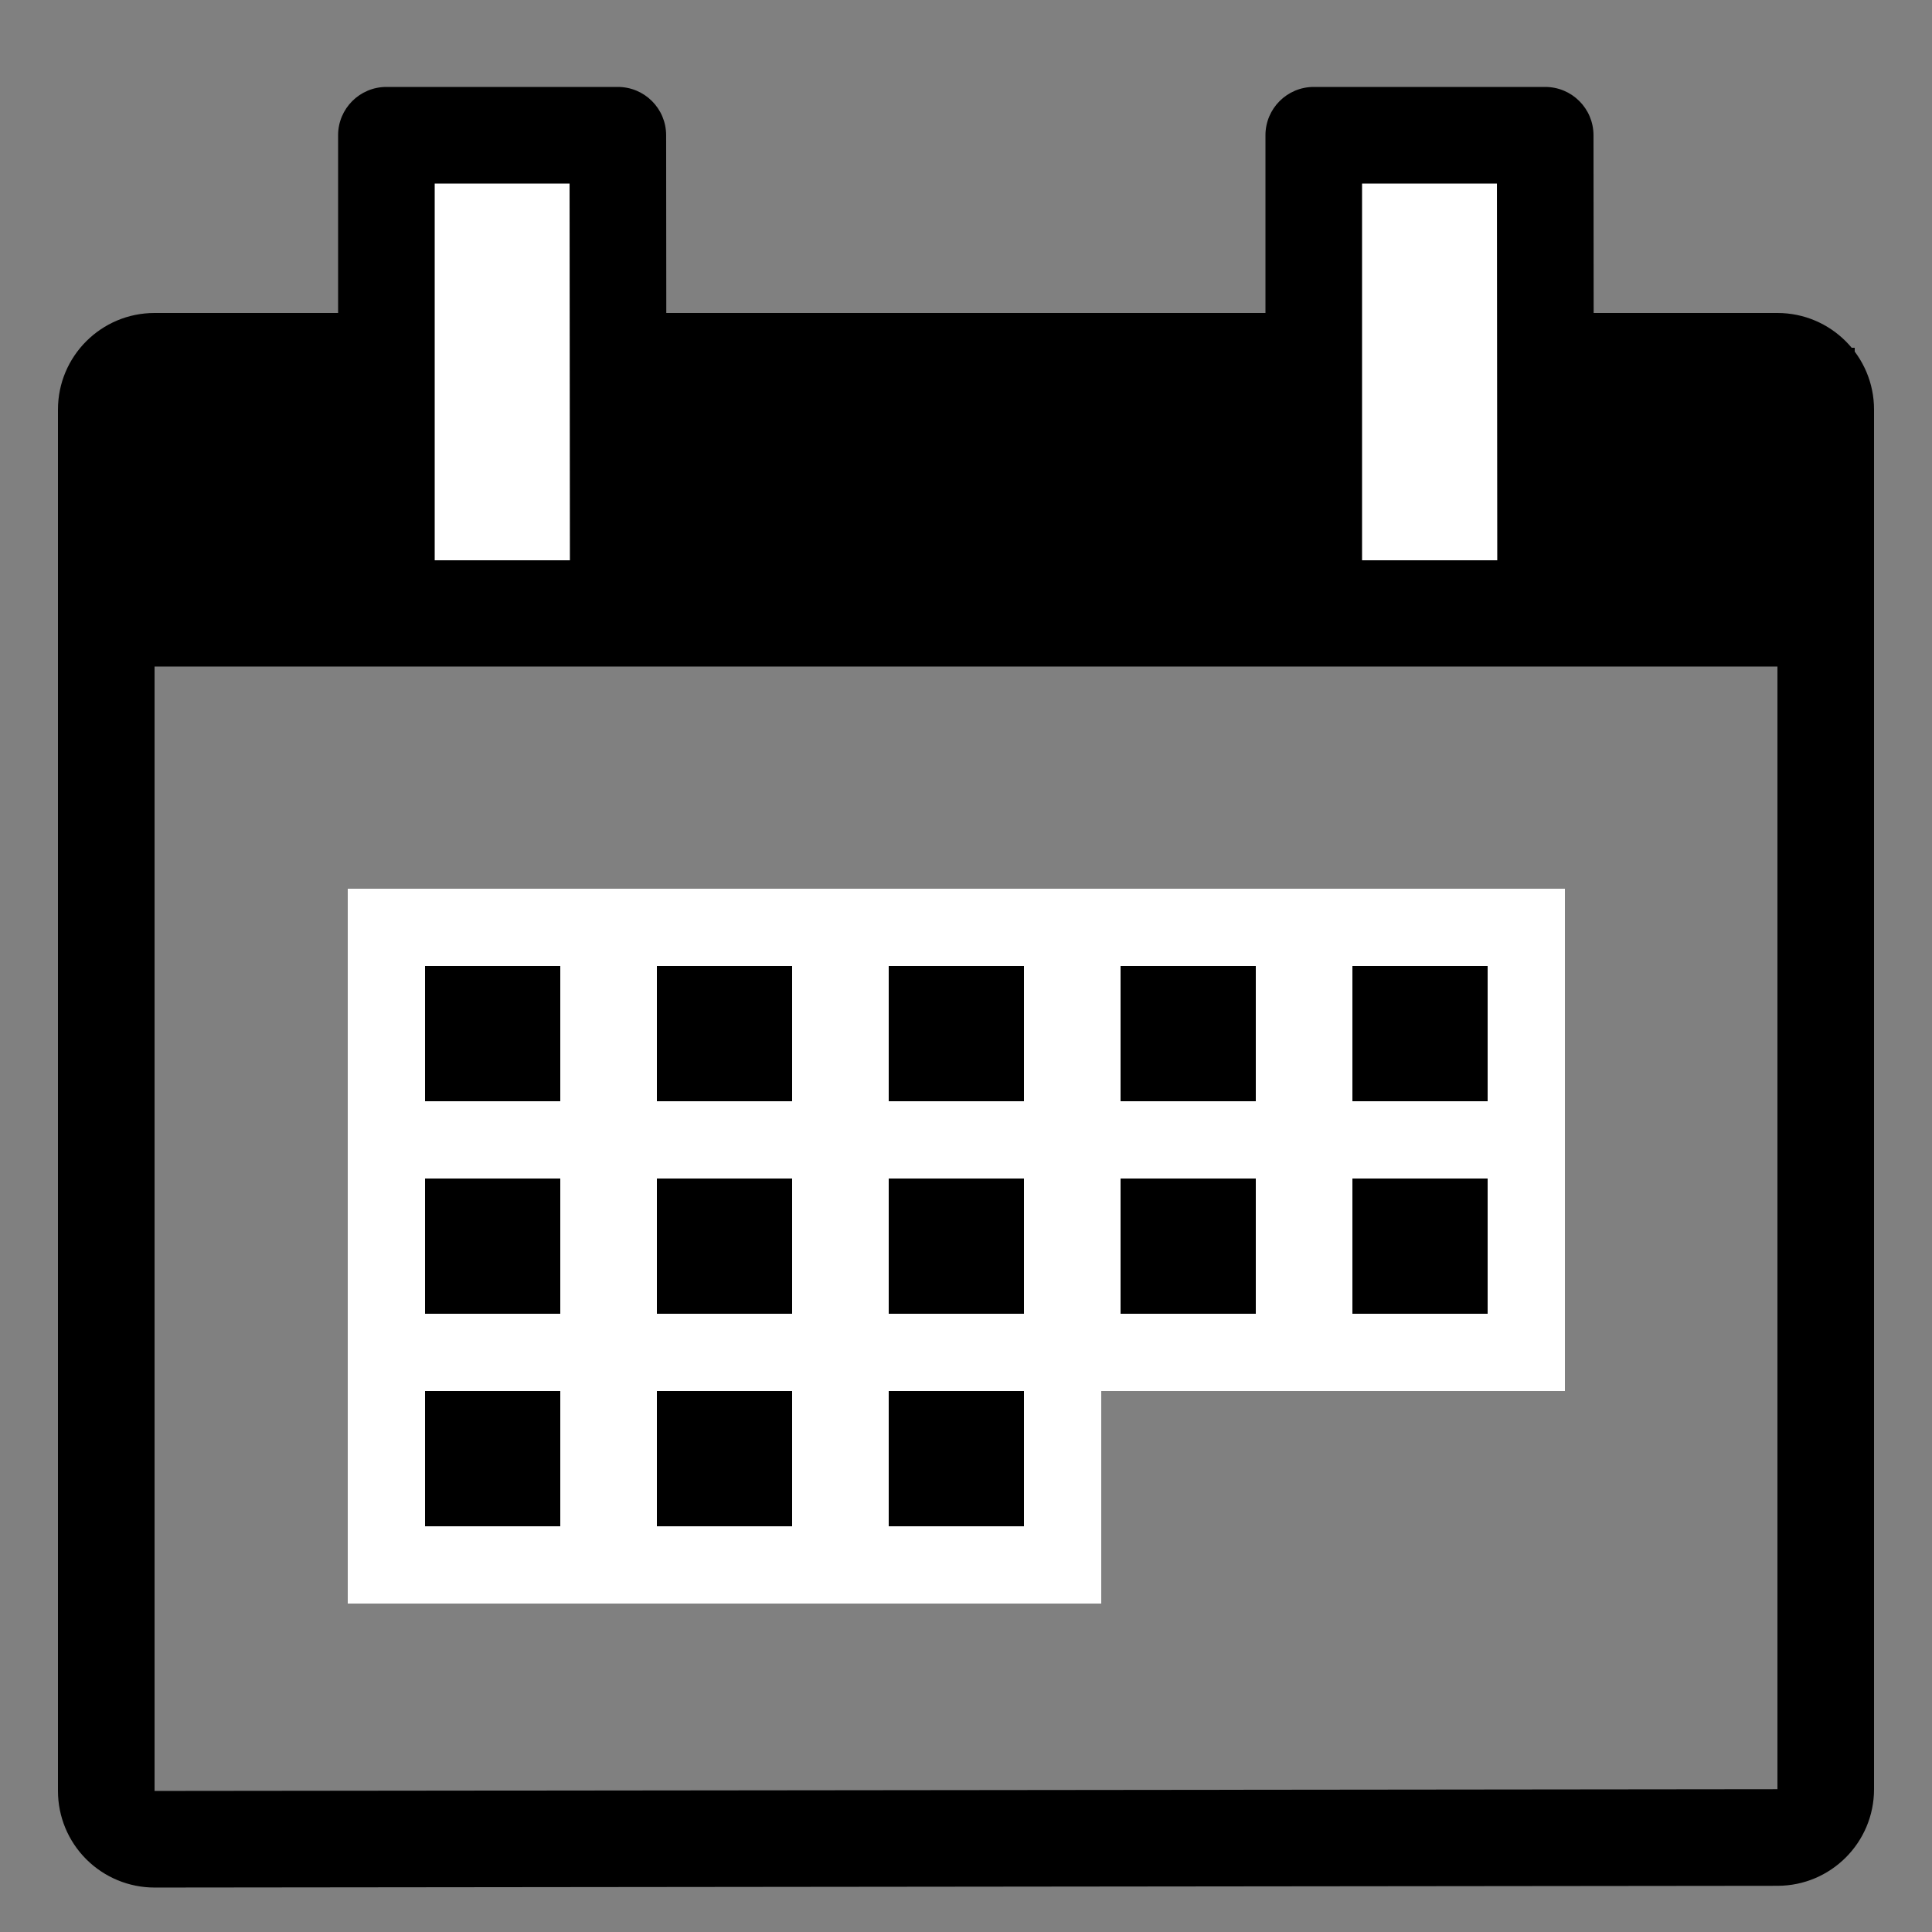 <?xml version="1.0" encoding="utf-8"?>
<!-- Generator: Adobe Illustrator 16.0.0, SVG Export Plug-In . SVG Version: 6.00 Build 0)  -->
<!DOCTYPE svg PUBLIC "-//W3C//DTD SVG 1.1//EN" "http://www.w3.org/Graphics/SVG/1.1/DTD/svg11.dtd">
<svg version="1.1" xmlns="http://www.w3.org/2000/svg" xmlns:xlink="http://www.w3.org/1999/xlink" x="0px" y="0px" width="100px"
	 height="100px" viewBox="0 0 100 100" enable-background="new 0 0 100 100" xml:space="preserve">
<rect x="0" y="0" width="100" height="100" fill="#808080" stroke="none"/>
<g id="Layer_3" display="none">
</g>
<g id="Your_Icon">
</g>
<g id="Layer_4">
	<rect x="5" y="18" width="91" height="16.5"/>
	<path d="M92,21.2v71.409l-84,0.09V21.2H92 M92,16.2H8c-2.762,0-5,2.238-5,5v71.499c0,1.327,0.527,2.6,1.467,3.537
		C5.404,97.173,6.675,97.699,8,97.699c0.002,0,0.004,0,0.005,0l84-0.09c2.76-0.003,4.995-2.24,4.995-5V21.2
		C97,18.438,94.762,16.2,92,16.2L92,16.2z"/>
	<g>
		<polygon fill="#FFFFFF" points="20,7 31.979,7 32,31.5 20,31.5 		"/>
		<path d="M32.02,34c-0.005,0.001-0.013,0.001-0.02,0H20c-1.381,0-2.5-1.119-2.5-2.5V7c0-1.381,1.119-2.5,2.5-2.5h11.979
			c1.38,0,2.499,1.118,2.5,2.498L34.5,31.181c0.013,0.104,0.02,0.211,0.02,0.319C34.52,32.881,33.4,34,32.02,34z M22.5,29h6.998
			L29.481,9.5H22.5V29z"/>
	</g>
	<g>
		<polygon fill="#FFFFFF" points="68,7 79.979,7 80,31.5 68,31.5 		"/>
		<path d="M80.02,34c-0.005,0.001-0.013,0.001-0.02,0H68c-1.381,0-2.5-1.119-2.5-2.5V7c0-1.381,1.119-2.5,2.5-2.5h11.979
			c1.38,0,2.499,1.118,2.5,2.498L82.5,31.181c0.013,0.104,0.02,0.211,0.02,0.319C82.52,32.881,81.4,34,80.02,34z M70.5,29h6.998
			L77.481,9.5H70.5V29z"/>
	</g>
	<g>
		<rect x="22" y="50" width="7" height="7"/>
		<path fill="#FFFFFF" d="M29,50v7h-7v-7H29 M33,46h-3.884h-7H18v4.116v7V61h4.116h7H33v-3.884v-7V46L33,46z"/>
	</g>
	<g>
		<rect x="34" y="50" width="7" height="7"/>
		<path fill="#FFFFFF" d="M41,50v7h-7v-7H41 M45,46h-3.83h-7H30v4.116v7V61h4.17h7H45v-3.884v-7V46L45,46z"/>
	</g>
	<g>
		<rect x="46" y="50" width="7" height="7"/>
		<path fill="#FFFFFF" d="M53,50v7h-7v-7H53 M57,46h-3.777h-7H42v4.116v7V61h4.223h7H57v-3.884v-7V46L57,46z"/>
	</g>
	<g>
		<rect x="58" y="50" width="7" height="7"/>
		<path fill="#FFFFFF" d="M65,50v7h-7v-7H65 M69,46h-3.723h-7H54v4.116v7V61h4.277h7H69v-3.884v-7V46L69,46z"/>
	</g>
	<g>
		<rect x="70" y="50" width="7" height="7"/>
		<path fill="#FFFFFF" d="M77,50v7h-7v-7H77 M81,46h-3.67h-7H66v4.116v7V61h4.33h7H81v-3.884v-7V46L81,46z"/>
	</g>
	<g>
		<rect x="22" y="61" width="7" height="7"/>
		<path fill="#FFFFFF" d="M29,61v7h-7v-7H29 M33,57h-3.884h-7H18v4.116v7V72h4.116h7H33v-3.884v-7V57L33,57z"/>
	</g>
	<g>
		<rect x="34" y="61" width="7" height="7"/>
		<path fill="#FFFFFF" d="M41,61v7h-7v-7H41 M45,57h-3.83h-7H30v4.116v7V72h4.17h7H45v-3.884v-7V57L45,57z"/>
	</g>
	<g>
		<rect x="46" y="61" width="7" height="7"/>
		<path fill="#FFFFFF" d="M53,61v7h-7v-7H53 M57,57h-3.777h-7H42v4.116v7V72h4.223h7H57v-3.884v-7V57L57,57z"/>
	</g>
	<g>
		<rect x="58" y="61" width="7" height="7"/>
		<path fill="#FFFFFF" d="M65,61v7h-7v-7H65 M69,57h-3.723h-7H54v4.116v7V72h4.277h7H69v-3.884v-7V57L69,57z"/>
	</g>
	<g>
		<rect x="70" y="61" width="7" height="7"/>
		<path fill="#FFFFFF" d="M77,61v7h-7v-7H77 M81,57h-3.67h-7H66v4.116v7V72h4.33h7H81v-3.884v-7V57L81,57z"/>
	</g>
	<g>
		<rect x="22" y="72" width="7" height="7"/>
		<path fill="#FFFFFF" d="M29,72v7h-7v-7H29 M33,68h-3.884h-7H18v4.116v7V83h4.116h7H33v-3.884v-7V68L33,68z"/>
	</g>
	<g>
		<rect x="34" y="72" width="7" height="7"/>
		<path fill="#FFFFFF" d="M41,72v7h-7v-7H41 M45,68h-3.83h-7H30v4.116v7V83h4.17h7H45v-3.884v-7V68L45,68z"/>
	</g>
	<g>
		<rect x="46" y="72" width="7" height="7"/>
		<path fill="#FFFFFF" d="M53,72v7h-7v-7H53 M57,68h-3.777h-7H42v4.116v7V83h4.223h7H57v-3.884v-7V68L57,68z"/>
	</g>
</g>
</svg>
